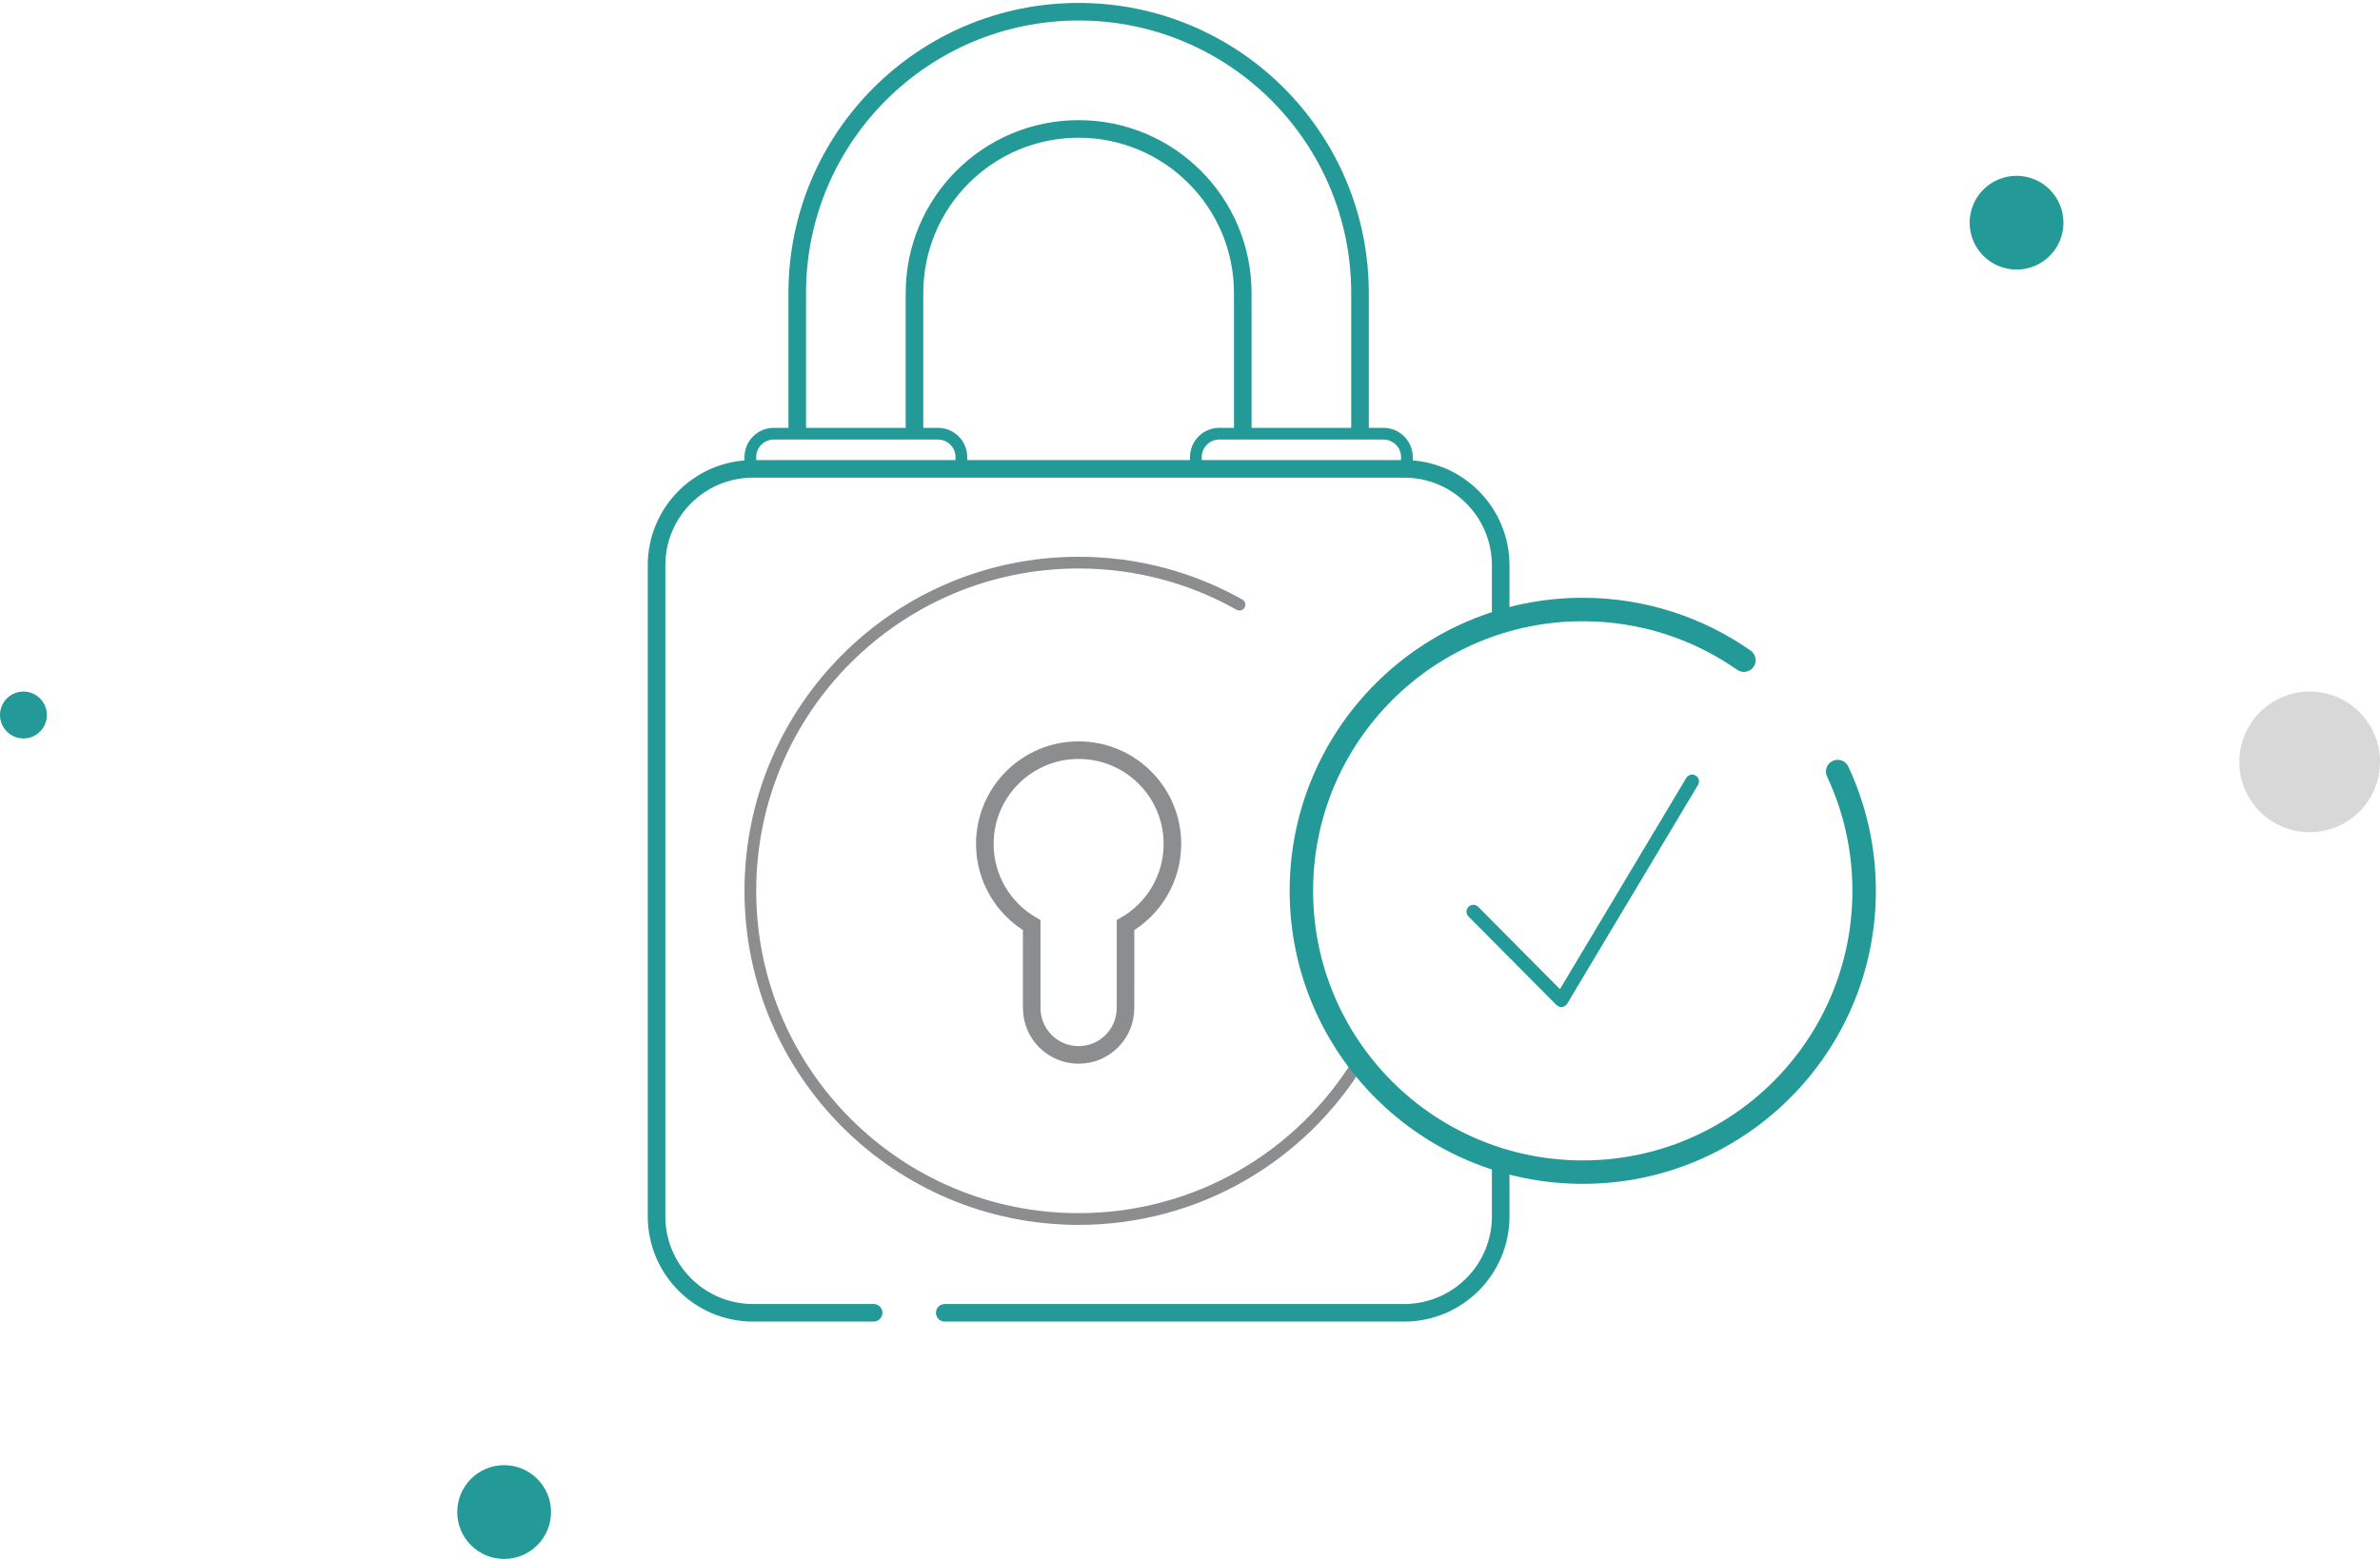 <?xml version="1.0" encoding="UTF-8"?>
<svg width="203px" height="133px" viewBox="0 0 203 133" version="1.1" xmlns="http://www.w3.org/2000/svg" xmlns:xlink="http://www.w3.org/1999/xlink">
    <!-- Generator: Sketch 63.1 (92452) - https://sketch.com -->
    <title>Illustration / M / PID / Password Change</title>
    <desc>Created with Sketch.</desc>
    <defs>
        <path d="M22.83,4.367 C22.995,4.091 23.353,4.001 23.63,4.166 C23.906,4.331 23.997,4.689 23.831,4.966 L12.671,23.633 C12.475,23.959 12.024,24.015 11.756,23.744 L4.253,16.187 C4.026,15.958 4.027,15.589 4.256,15.362 C4.484,15.135 4.854,15.136 5.081,15.365 L12.055,22.389 L22.83,4.367 Z" id="path-1"></path>
    </defs>
    <g id="PID---Recover-Password" stroke="none" stroke-width="1" fill="none" fill-rule="evenodd">
        <g id="18---PID---RP---Profile-Complete-(M)" transform="translate(-53, -131)">
            <g id="Illustration-/-M-/-PID-/-Password-Change" transform="translate(28, 116)">
                <path d="M99.514,127 L89.229,127 C84.684,127 81,123.316 81,118.771 L81,63.229 C81,58.684 84.684,55 89.229,55 L144.771,55 C149.316,55 153,58.684 153,63.229 C153,65.349 153,66.94 153,68 M153,114.035 C153,115.069 153,116.647 153,118.771 C153,123.316 149.316,127 144.771,127 L105.582,127" id="Shape" stroke="#239A98" stroke-width="1.5" stroke-linecap="round"></path>
                <path d="M130.722,66.587 C126.667,64.303 121.986,63 117,63 C101.536,63 89,75.536 89,91 C89,106.464 101.536,119 117,119 C127.142,119 136.024,113.608 140.937,105.535" id="Path-Copy-55" stroke="#8C8D8E" stroke-width="1" stroke-linecap="round"></path>
                <path d="M117,79 C121.418,79 125,82.582 125,87 C125,89.961 123.392,92.546 121.001,93.929 L121,101 C121,103.209 119.209,105 117,105 C114.791,105 113,103.209 113,101 L113,93.93 C110.609,92.546 109,89.961 109,87 C109,82.582 112.582,79 117,79 Z" id="Combined-Shape" stroke="#8C8D8E" stroke-width="1.5"></path>
                <path d="M93,52 L93,47 L93,40 C93,26.745 103.745,16 117,16 C130.255,16 141,26.745 141,40 L141,47 L141,52 M131,52 L131,40 C131,32.268 124.732,26 117,26 C109.268,26 103,32.268 103,40 L103,47 L103,52" id="Shape" stroke="#239A98" stroke-width="1.5"></path>
                <path d="M89,55 L89,54 C89,52.895 89.895,52 91,52 L105,52 C106.105,52 107,52.895 107,54 L107,55" id="Path" stroke="#239A98" stroke-width="1"></path>
                <path d="M127,55 L127,54 C127,52.895 127.895,52 129,52 L143,52 C144.105,52 145,52.895 145,54 L145,55" id="Path-Copy" stroke="#239A98" stroke-width="1"></path>
                <g id="Icon-/-Big-/-Yes" transform="translate(146, 77)">
                    <mask id="mask-2" fill="white">
                        <use xlink:href="#path-1"></use>
                    </mask>
                    <use id="Path-3" fill="#239A98" fill-rule="nonzero" xlink:href="#path-1"></use>
                </g>
                <path d="M146.255,110.676 C150.148,113.401 154.887,115 160,115 L160,115 C173.255,115 184,104.255 184,91 C184,77.745 173.255,67 160,67 C146.745,67 136,77.745 136,91 C136,94.638 136.809,98.087 138.258,101.177" id="Path-Copy" stroke="#239A98" stroke-width="2" stroke-linecap="round" transform="translate(160, 91) scale(-1, -1) translate(-160, -91) "></path>
                <circle id="Oval-Copy-114" fill="#D8D8D8" fill-rule="evenodd" cx="222" cy="80" r="6"></circle>
                <circle id="Oval-Copy-112" fill="#239A98" fill-rule="evenodd" cx="68" cy="144" r="4"></circle>
                <circle id="Oval-Copy-115" fill="#239A98" fill-rule="evenodd" cx="197" cy="34" r="4"></circle>
                <circle id="Oval-Copy-113" fill="#239A98" fill-rule="evenodd" cx="27" cy="76" r="2"></circle>
            </g>
        </g>
    </g>
</svg>